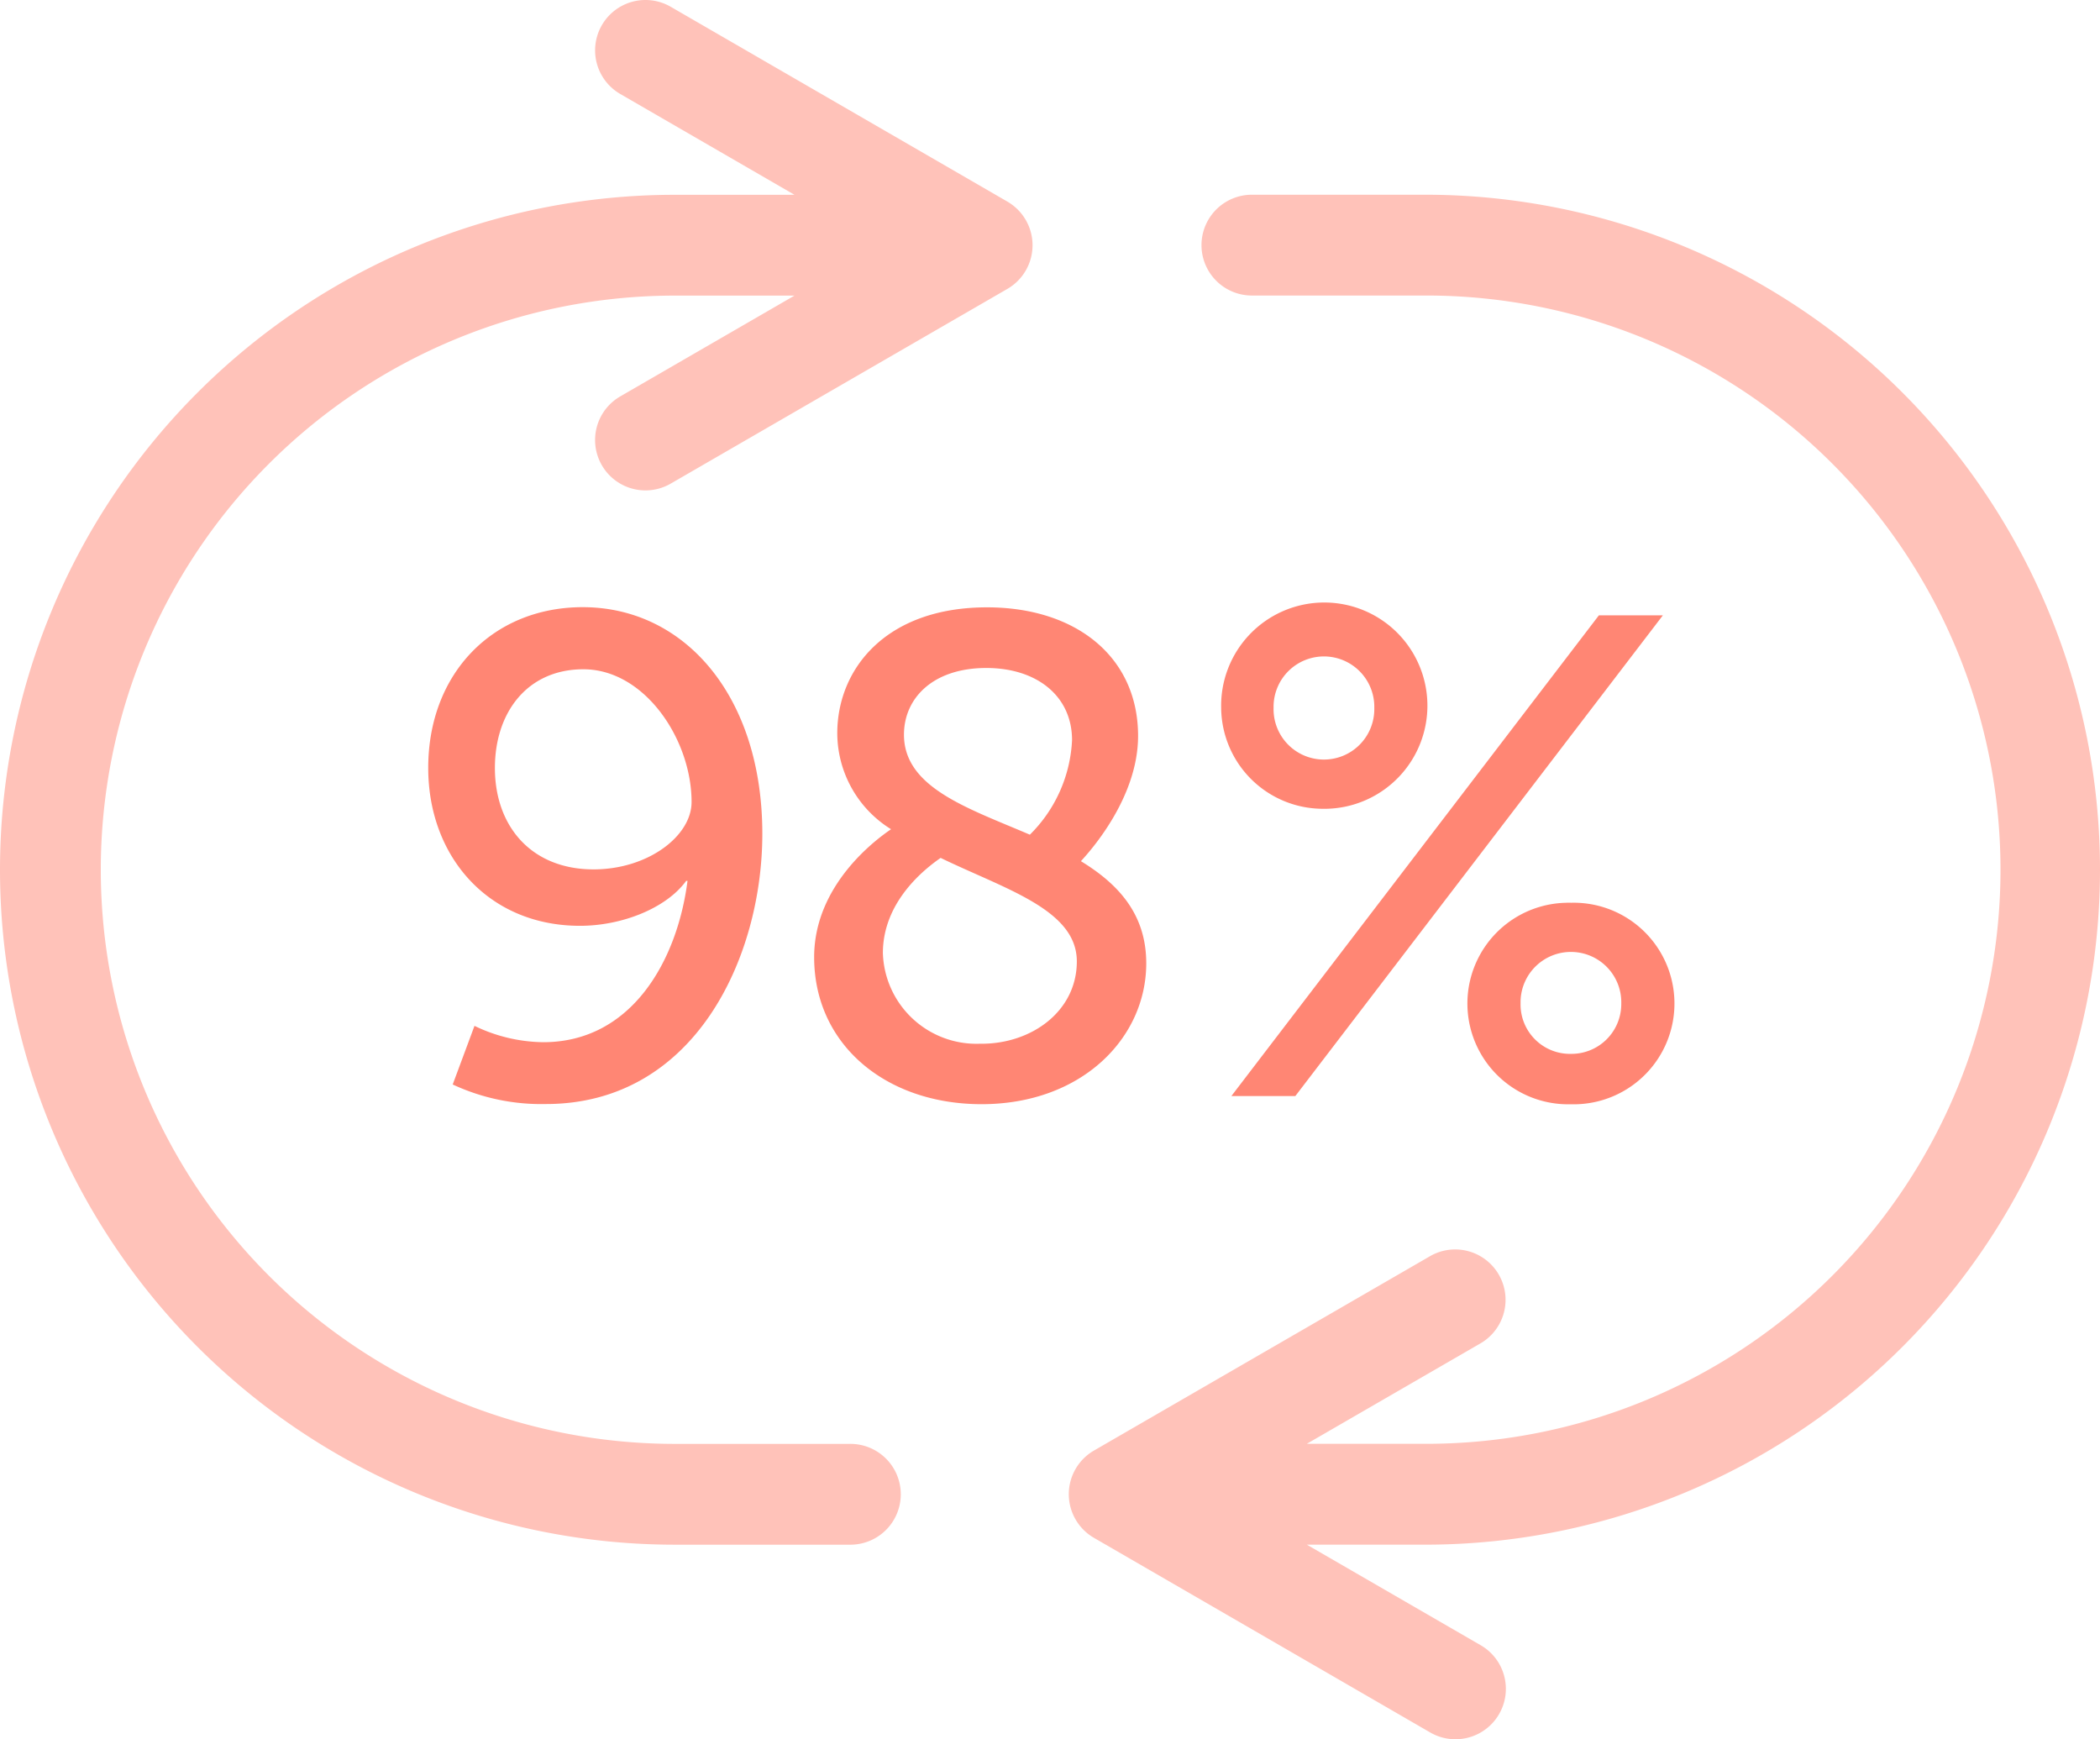 <svg id="8c43ce98-dfc4-4f4f-8470-e1a295d04cdb" data-name="Layer 1" xmlns="http://www.w3.org/2000/svg" viewBox="0 0 111.07 91.981"><title>icons-reliability-98-light-red</title><path d="M111,46A35.7,35.7,0,0,0,75.374,10.3H66.143a2.665,2.665,0,1,0,0,5.331h9.231a30.363,30.363,0,0,1,0,60.726H69.048l9.215-5.329A2.664,2.664,0,0,0,75.6,66.414l-17.81,10.3a2.667,2.667,0,0,0,0,4.616L75.6,91.637a2.665,2.665,0,0,0,2.661-4.618L69.05,81.691h6.323A35.7,35.7,0,0,0,111,46ZM53.207,10.661,35.4.358a2.664,2.664,0,1,0-2.661,4.616l9.212,5.33H35.624a35.694,35.694,0,0,0,0,71.388h9.231a2.666,2.666,0,1,0,0-5.331H35.624a30.363,30.363,0,0,1,0-60.726H41.95l-9.213,5.33A2.664,2.664,0,1,0,35.4,25.58l17.811-10.3a2.667,2.667,0,0,0,0-4.616Z" transform="translate(0.07 -0.002)" style="fill:#ffc2b9"/><path d="M23.874,57.354l1.152-3.1a8.556,8.556,0,0,0,3.636.864c4.679,0,7.091-4.319,7.631-8.531h-.072c-1.044,1.44-3.384,2.376-5.615,2.376-4.824,0-8.027-3.636-8.027-8.351,0-5,3.42-8.5,8.171-8.5,5.4,0,9.5,4.716,9.5,11.986,0,6.516-3.563,14.29-11.446,14.29A11.078,11.078,0,0,1,23.874,57.354ZM36.508,42.416c0-3.312-2.483-7.02-5.723-7.02-2.952,0-4.679,2.268-4.679,5.22,0,3.1,1.943,5.363,5.219,5.363C34.2,45.979,36.508,44.216,36.508,42.416Zm10.55,1.439a5.992,5.992,0,0,1-2.844-5.075c0-3.384,2.556-6.659,7.919-6.659,4.715,0,7.991,2.628,7.991,6.8,0,3.384-2.7,6.264-3.023,6.624,1.943,1.188,3.455,2.771,3.455,5.4,0,3.96-3.42,7.451-8.71,7.451-5.076,0-8.855-3.167-8.855-7.774C42.99,46.735,46.374,44.323,47.058,43.855Zm2.628,1.512c-.828.576-3.06,2.3-3.06,5.04A4.953,4.953,0,0,0,51.735,55.2l.11,0c2.664,0,5.039-1.728,5.039-4.355,0-2.739-3.784-3.816-7.2-5.472ZM54.4,44.144a7.526,7.526,0,0,0,2.231-5c0-2.34-1.871-3.816-4.535-3.816-2.808,0-4.355,1.584-4.355,3.528C47.742,41.66,51.125,42.739,54.4,44.144Zm10.118-6.7A5.455,5.455,0,1,1,70.1,42.774h-.145A5.386,5.386,0,0,1,64.518,37.448Zm19.978-4.9H87.88L68.441,57.966H65.058Zm-11.879,4.9a2.664,2.664,0,1,0-5.327-.1q0,.052,0,.1a2.664,2.664,0,1,0,5.327.1Q72.618,37.5,72.617,37.448Zm10.4,10.3A5.329,5.329,0,0,1,83.309,58.4q-.146,0-.292,0a5.329,5.329,0,1,1-.292-10.654Q82.871,47.739,83.017,47.743Zm0,7.991a2.635,2.635,0,0,0,2.663-2.607q0-.029,0-.057a2.664,2.664,0,1,0-5.327-.1q0,.052,0,.1a2.614,2.614,0,0,0,2.563,2.664h.1Z" transform="translate(0.07 -0.002)" style="fill:#ff8674"/></svg>